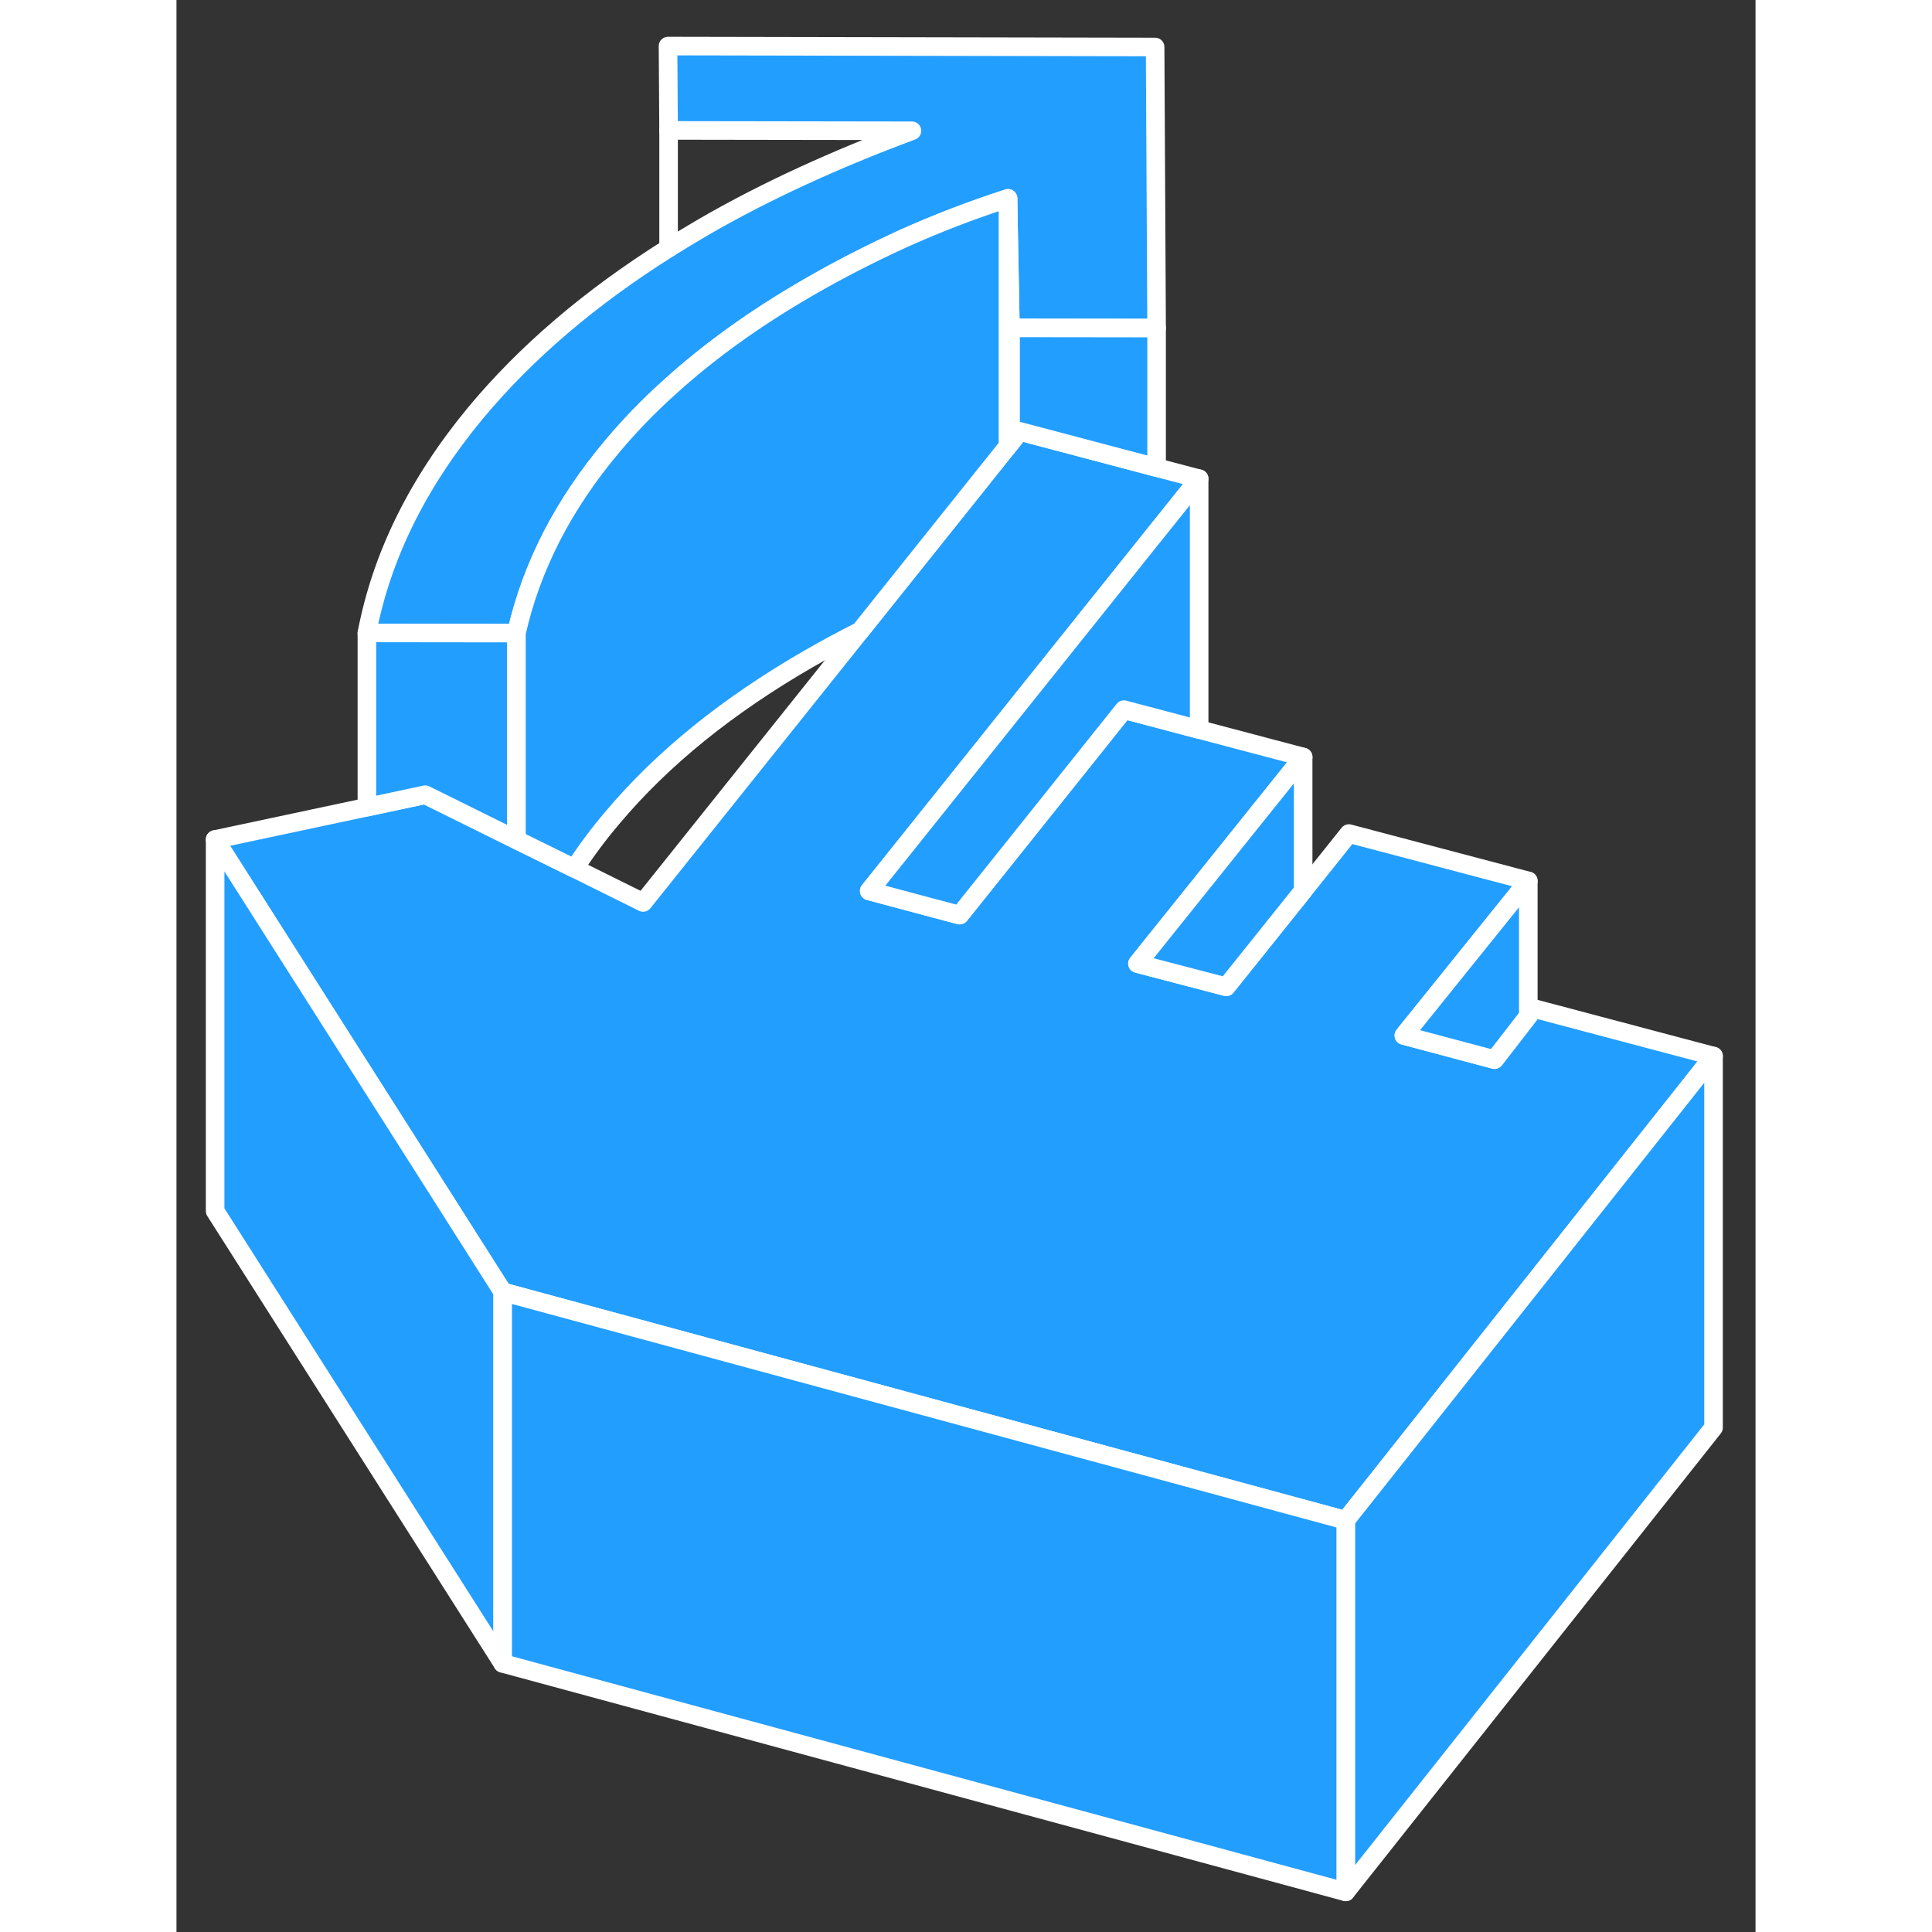 <svg width="48" height="48" viewBox="0 0 85 104" fill="#229EFF" xmlns="http://www.w3.org/2000/svg" stroke-width="1px" stroke-linecap="round" stroke-linejoin="round"><rect x="0" y="0" width="85" height="104" fill="#333333" stroke="none"/><path d="M52.76 17.66H44.89L44.76 10.68C42.77 11.32 40.89 12.05 39.11 12.85C37.34 13.66 35.64 14.53 34.02 15.47C31.14 17.13 28.63 18.94 26.49 20.89C25.39 21.88 24.39 22.92 23.49 23.99C20.82 27.15 19.1 30.52 18.3 34.08H10.25C11.04 29.93 12.99 25.99 16.09 22.24C18.8 18.98 22.26 16.02 26.49 13.36C27.11 12.97 27.74 12.59 28.39 12.21C30.07 11.24 31.84 10.33 33.71 9.47C35.58 8.61 37.54 7.8 39.59 7.04L26.49 7.02L26.46 2.48L52.68 2.53L52.76 17.66Z" stroke="white" stroke-linejoin="round"/><path d="M82.74 56.85L67.48 76.11L62.94 81.84L17.56 69.54L13.28 62.8L2.08 45.19L10.25 43.45L13.39 42.78L15.03 43.59L18.3 45.21L21.43 46.75L25.12 48.58L36.8 33.97L44.76 24.01L44.89 23.85L45.39 23.22L52.69 25.15L52.76 25.17L55.05 25.77L52.76 28.63L52.71 28.69L45.54 37.65L37.29 47.96L40.84 48.91L42.16 49.26L46.71 43.57L51 38.2L55.05 39.27L60.65 40.75L51.73 51.87L56.51 53.12L60.65 47.95L63.11 44.87L72.77 47.42L66.07 55.74L70.95 57.04L72.77 54.69L73.08 54.29L82.74 56.85Z" stroke="white" stroke-linejoin="round"/><path d="M82.74 56.85V76.85L62.94 101.84V81.84L67.48 76.11L82.74 56.85Z" stroke="white" stroke-linejoin="round"/><path d="M72.769 47.42V54.69L70.95 57.04L66.069 55.74L72.769 47.42Z" stroke="white" stroke-linejoin="round"/><path d="M60.649 40.75V47.95L56.51 53.12L51.73 51.87L60.649 40.75Z" stroke="white" stroke-linejoin="round"/><path d="M55.05 25.77V39.27L51 38.2L46.71 43.57L42.16 49.26L40.84 48.91L37.29 47.96L45.54 37.65L52.71 28.69L52.76 28.63L55.05 25.77Z" stroke="white" stroke-linejoin="round"/><path d="M52.76 17.66V25.17L52.69 25.15L45.39 23.22L44.89 23.85V17.65L52.76 17.66Z" stroke="white" stroke-linejoin="round"/><path d="M26.49 13.36V7.02" stroke="white" stroke-linejoin="round"/><path d="M18.3 34.08V45.21L15.03 43.59L13.39 42.78L10.25 43.45V34.07L18.3 34.08Z" stroke="white" stroke-linejoin="round"/><path d="M44.89 17.65V23.85L44.76 24.01V10.68L44.89 17.65Z" stroke="white" stroke-linejoin="round"/><path d="M44.76 10.68V24.01L36.8 33.97C35.85 34.45 34.92 34.95 34.02 35.47C29.67 37.98 26.16 40.82 23.49 43.99C22.72 44.89 22.04 45.81 21.43 46.75L18.3 45.21V34.08C19.1 30.52 20.82 27.15 23.49 23.99C24.39 22.92 25.39 21.88 26.49 20.89C28.63 18.94 31.14 17.13 34.02 15.47C35.64 14.53 37.34 13.66 39.11 12.85C40.89 12.05 42.77 11.32 44.76 10.68Z" stroke="white" stroke-linejoin="round"/><path d="M17.56 69.54V89.54L2.08 65.19V45.19L13.28 62.8L17.56 69.54Z" stroke="white" stroke-linejoin="round"/><path d="M62.94 81.84V101.84L17.56 89.54V69.54L62.94 81.84Z" stroke="white" stroke-linejoin="round"/></svg>